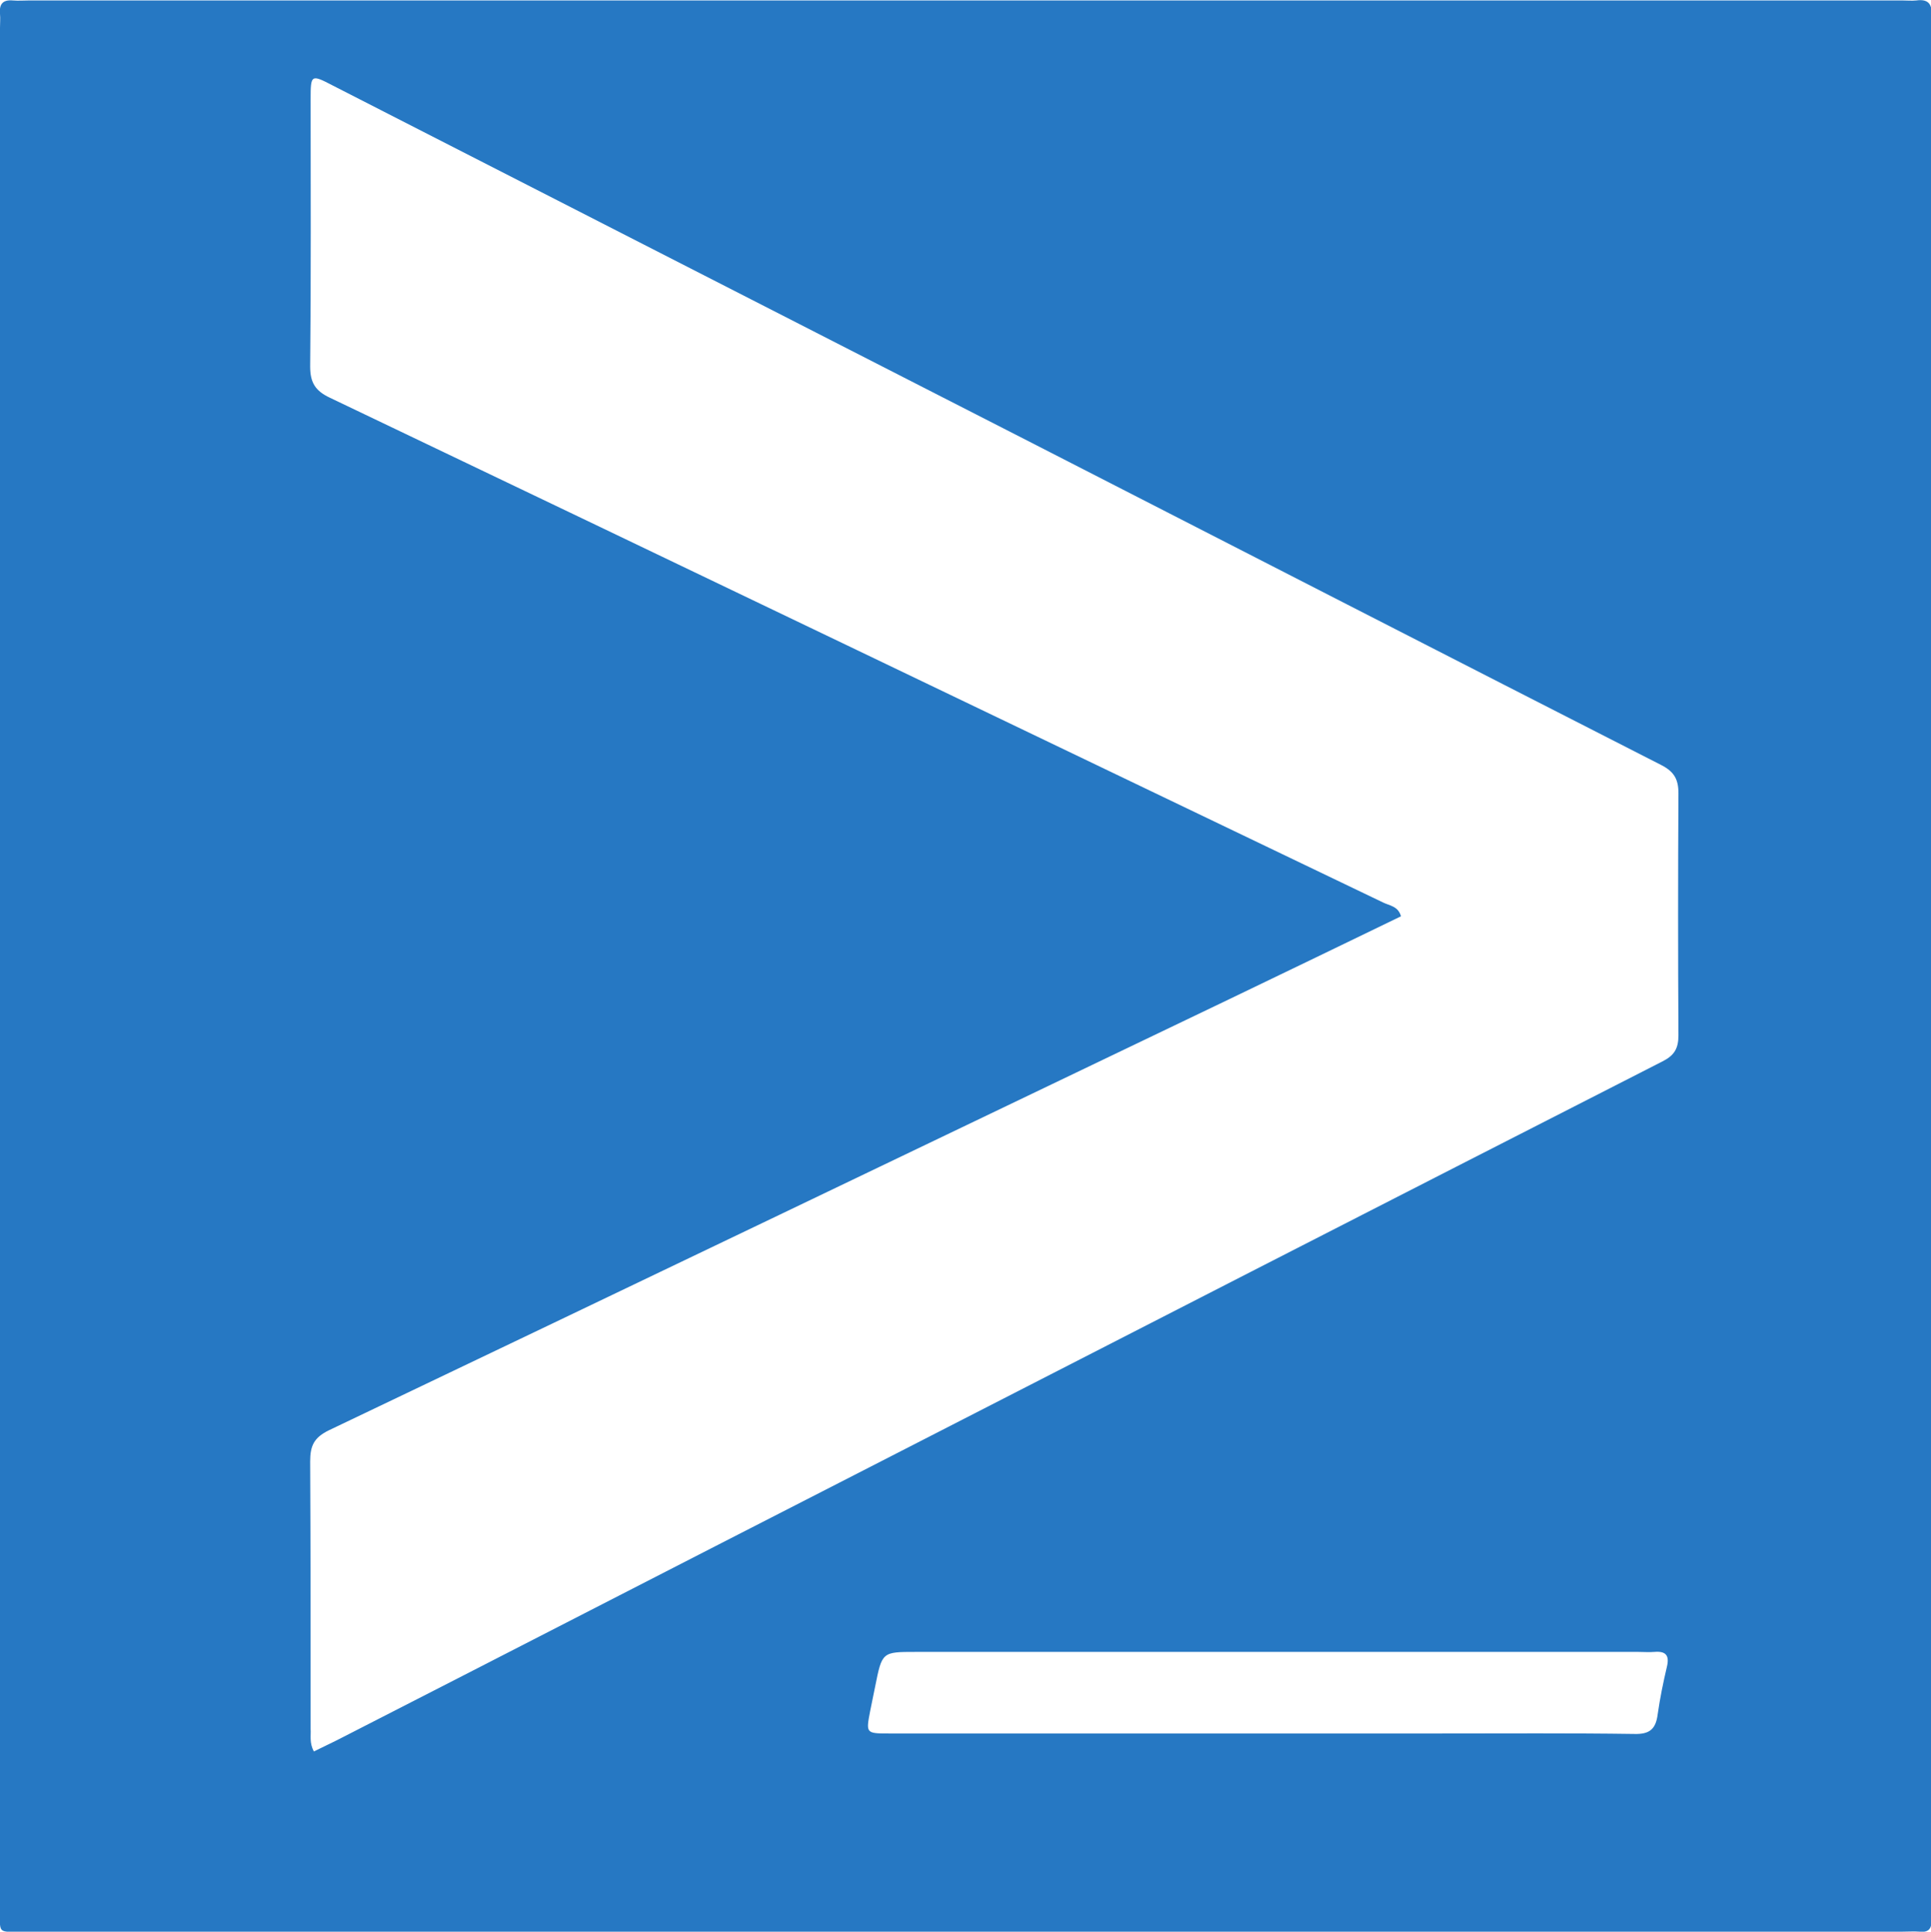 <?xml version="1.0" encoding="utf-8"?>
<!-- Generator: Adobe Illustrator 18.1.1, SVG Export Plug-In . SVG Version: 6.00 Build 0)  -->
<svg version="1.1" id="Layer_1" xmlns="http://www.w3.org/2000/svg" xmlns:xlink="http://www.w3.org/1999/xlink" x="0px" y="0px"
	 viewBox="0 0 419 419.1" enable-background="new 0 0 419 419.1" xml:space="preserve">
<g>
	<path fill="#2678C3" d="M209,419.1c-67.8,0-135.7,0-203.5,0c-6.3,0-5.5,0.8-5.5-5.6C0,277.6,0,141.8,0,6c0-1,0.1-2,0-3
		c-0.2-2.1,0.6-3.1,2.8-2.9c1.2,0.1,2.3,0,3.5,0c135.5,0,271,0,406.5,0c1,0,2,0.1,3,0c2.8-0.4,3.5,1,3.3,3.4c-0.1,0.8,0,1.7,0,2.5
		c0,135.7,0,271.3,0,407c0,1.2-0.1,2.3,0,3.5c0.1,1.9-0.6,2.8-2.5,2.6c-1.3-0.1-2.7,0-4,0C344.7,419.1,276.8,419.1,209,419.1z
		 M68.1,380c2.2-1.1,4.2-2,6.1-3c36-18.4,71.9-36.9,107.9-55.3c59.5-30.5,119-61,178.6-91.4c2.6-1.3,3.5-2.8,3.5-5.7
		c-0.1-17.5-0.1-35,0-52.5c0-3.1-1-4.7-3.7-6.1c-45.5-23.2-90.9-46.5-136.4-69.8C173.4,70.3,122.8,44.4,72.1,18.5
		c-4.6-2.4-4.7-2.3-4.7,3c0,19.3,0.1,38.7-0.1,58c0,3.5,1.1,5.3,4.3,6.8c76.2,36.4,152.4,73,228.5,109.5c1.4,0.7,3.3,0.8,3.9,3
		c-12.4,6-24.8,12-37.3,18c-65.1,31.2-130.1,62.4-195.3,93.5c-3.3,1.6-4.1,3.4-4.1,6.8c0.1,19.3,0.1,38.7,0.1,58
		C67.5,376.6,67.1,378.1,68.1,380z M273.2,376.1c13.2,0,26.3,0,39.5,0c14,0,28-0.1,41.9,0.1c3.4,0.1,4.7-1.1,5.1-4.3
		c0.5-3.5,1.2-6.9,2-10.3c0.6-2.5-0.3-3.4-2.7-3.2c-1.2,0.1-2.3,0-3.5,0c-52.3,0-104.5,0-156.8,0c-7.3,0-7.3,0-8.8,7.5
		c-0.4,1.8-0.7,3.6-1.1,5.4c-0.9,4.7-0.9,4.8,4,4.8C219.6,376.1,246.4,376.1,273.2,376.1z"/>
</g>
</svg>
